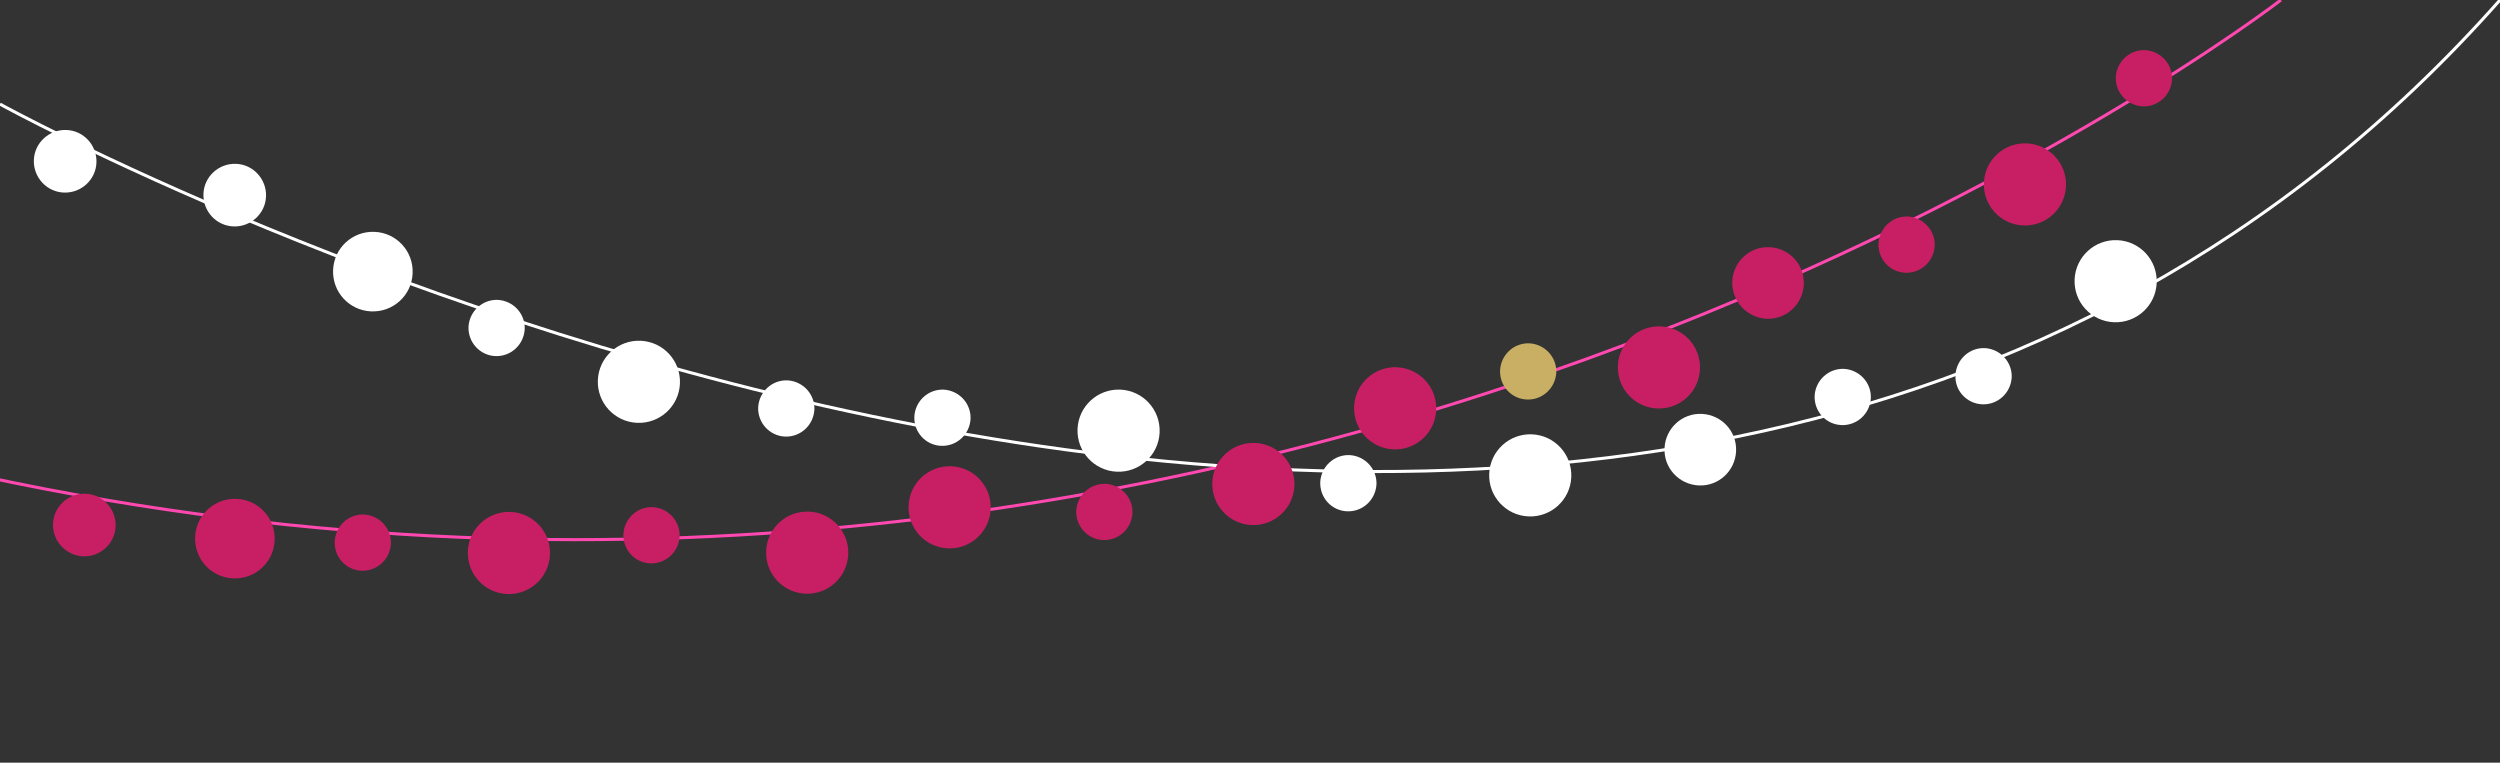 <?xml version="1.0" encoding="utf-8"?>
<!-- Generator: Adobe Illustrator 18.0.0, SVG Export Plug-In . SVG Version: 6.00 Build 0)  -->
<!DOCTYPE svg PUBLIC "-//W3C//DTD SVG 1.1//EN" "http://www.w3.org/Graphics/SVG/1.1/DTD/svg11.dtd">
<svg version="1.1" id="Ebene_1" xmlns="http://www.w3.org/2000/svg" xmlns:xlink="http://www.w3.org/1999/xlink" x="0px" y="0px"
	 viewBox="0 0 782.8 238.8" enable-background="new 0 0 782.8 238.8" xml:space="preserve">
<rect x="0" y="0" width="782.8" height="238.8" fill="#333333" stroke="none"/>
<path fill="none" stroke="#FF48B0" stroke-width="0.959" d="M714.2,0c0,0-307,237.8-719.3,149.2"/>
<path fill="#C81F64" d="M26,174.2c5.4,0.2,10-4,10.2-9.4c0.2-5.4-4-10-9.4-10.2c-5.4-0.2-10,4-10.2,9.4
	C16.4,169.4,20.6,173.9,26,174.2"/>
<path fill="#FFFFFF" d="M20,60.3c5.4,0.2,10-4,10.2-9.4c0.2-5.4-4-10-9.4-10.2c-5.4-0.2-10,4-10.2,9.4C10.4,55.5,14.6,60.1,20,60.3"
	/>
<path fill="#FFFFFF" d="M73.1,70.9c5.4,0.2,10-4,10.2-9.4c0.2-5.4-4-10-9.4-10.2c-5.4-0.2-10,4-10.2,9.4
	C63.5,66.1,67.7,70.7,73.1,70.9"/>
<path fill="#C81F64" d="M73,181.1c6.9,0.3,12.7-5,13-11.9c0.3-6.9-5-12.7-11.9-13c-6.9-0.3-12.7,5-13,11.9
	C60.8,175,66.1,180.8,73,181.1"/>
<path fill="#FFFFFF" d="M116.2,97.5c6.9,0.3,12.7-5,13-11.9c0.3-6.9-5-12.7-11.9-13c-6.9-0.3-12.7,5-13,11.9
	C104,91.4,109.3,97.2,116.2,97.5"/>
<path fill="#C81F64" d="M113.2,178.7c4.8,0.2,8.9-3.5,9.2-8.4c0.2-4.8-3.5-8.9-8.4-9.2c-4.8-0.2-8.9,3.5-9.2,8.4
	C104.6,174.4,108.3,178.5,113.2,178.7"/>
<path fill="#C81F64" d="M203.6,176.4c4.8,0.2,8.9-3.5,9.2-8.4c0.2-4.8-3.5-8.9-8.4-9.2c-4.8-0.2-8.9,3.5-9.2,8.4
	C195,172.1,198.7,176.2,203.6,176.4"/>
<path fill="#FFFFFF" d="M155.1,111.5c4.8,0.2,8.9-3.5,9.2-8.4c0.2-4.8-3.5-8.9-8.4-9.2c-4.8-0.2-8.9,3.5-9.2,8.4
	C146.5,107.2,150.3,111.3,155.1,111.5"/>
<path fill="#C81F64" d="M345.4,169.1c4.8,0.2,8.9-3.5,9.2-8.4c0.2-4.8-3.5-8.9-8.4-9.2c-4.8-0.2-8.9,3.5-9.2,8.4
	C336.8,164.8,340.6,168.9,345.4,169.1"/>
<path fill="#FFFFFF" d="M245.8,136.7c4.8,0.2,8.9-3.5,9.2-8.4c0.2-4.8-3.5-8.9-8.4-9.2c-4.8-0.2-8.9,3.5-9.2,8.4
	C237.2,132.4,241,136.5,245.8,136.7"/>
<path fill="#C81F64" d="M553.1,99.8c6.2,0.3,11.4-4.5,11.7-10.7c0.3-6.2-4.5-11.4-10.7-11.7c-6.2-0.3-11.4,4.5-11.7,10.7
	C542.2,94.3,547,99.5,553.1,99.8"/>
<path fill="#FFFFFF" d="M531.9,152c6.2,0.3,11.4-4.5,11.7-10.7c0.3-6.2-4.5-11.4-10.7-11.7c-6.2-0.3-11.4,4.5-11.7,10.7
	C520.9,146.5,525.7,151.7,531.9,152"/>
<path fill="#C8AF64" d="M478.1,125.1c4.8,0.2,8.9-3.5,9.2-8.4c0.2-4.8-3.5-8.9-8.4-9.2c-4.8-0.2-8.9,3.5-9.2,8.4
	C469.5,120.8,473.2,124.9,478.1,125.1"/>
<path fill="#C81F64" d="M596.6,85.4c4.8,0.2,8.9-3.5,9.2-8.4c0.2-4.8-3.5-8.9-8.4-9.2c-4.8-0.2-8.9,3.5-9.2,8.4
	C588,81.1,591.7,85.2,596.6,85.4"/>
<path fill="#FFFFFF" d="M576.6,133.1c4.8,0.2,8.9-3.5,9.2-8.4c0.2-4.8-3.5-8.9-8.4-9.2c-4.8-0.2-8.9,3.5-9.2,8.4
	C568,128.8,571.7,132.9,576.6,133.1"/>
<path fill="#FFFFFF" d="M620.7,126.6c4.8,0.2,8.9-3.5,9.2-8.4c0.2-4.8-3.5-8.9-8.4-9.2c-4.8-0.2-8.9,3.5-9.2,8.4
	C612,122.3,615.8,126.4,620.7,126.6"/>
<path fill="#FFFFFF" d="M421.8,160.1c4.8,0.2,8.9-3.5,9.2-8.4c0.2-4.8-3.5-8.9-8.4-9.2c-4.8-0.2-8.9,3.5-9.2,8.4
	C413.2,155.8,416.9,159.9,421.8,160.1"/>
<path fill="#FFFFFF" d="M294.7,139.6c4.8,0.2,8.9-3.5,9.2-8.4c0.2-4.8-3.5-8.9-8.4-9.2c-4.8-0.2-8.9,3.5-9.2,8.4
	C286.1,135.3,289.8,139.4,294.7,139.6"/>
<path fill="#C81F64" d="M670.9,33.3c4.8,0.2,8.9-3.5,9.2-8.4c0.2-4.8-3.5-8.9-8.4-9.2c-4.8-0.2-8.9,3.5-9.2,8.4
	C662.3,28.9,666,33,670.9,33.3"/>
<path fill="#C81F64" d="M633.5,70.6c7.1,0.3,13.1-5.2,13.4-12.3c0.3-7.1-5.2-13.1-12.3-13.4c-7.1-0.3-13.1,5.2-13.4,12.3
	C620.9,64.3,626.4,70.3,633.5,70.6"/>
<path fill="#FFFFFF" d="M661.9,100.9c7.1,0.3,13.1-5.2,13.4-12.3c0.3-7.1-5.2-13.1-12.3-13.4c-7.1-0.3-13.1,5.2-13.4,12.3
	C649.3,94.6,654.8,100.6,661.9,100.9"/>
<path fill="#C81F64" d="M158.8,186c7.1,0.3,13.1-5.2,13.4-12.3c0.3-7.1-5.2-13.1-12.3-13.4c-7.1-0.3-13.1,5.2-13.4,12.3
	C146.2,179.7,151.7,185.7,158.8,186"/>
<path fill="#C81F64" d="M252.2,185.9c7.1,0.3,13.1-5.2,13.4-12.3c0.3-7.1-5.2-13.1-12.3-13.4c-7.1-0.3-13.1,5.2-13.4,12.3
	C239.6,179.6,245.1,185.6,252.2,185.9"/>
<path fill="#FFFFFF" d="M199.5,132.4c7.1,0.3,13.1-5.2,13.4-12.3c0.3-7.1-5.2-13.1-12.3-13.4c-7.1-0.3-13.1,5.2-13.4,12.3
	C186.9,126.1,192.4,132.1,199.5,132.4"/>
<path fill="#C81F64" d="M296.8,171.7c7.1,0.3,13.1-5.2,13.4-12.3c0.3-7.1-5.2-13.1-12.3-13.4c-7.1-0.3-13.1,5.2-13.4,12.3
	C284.2,165.4,289.7,171.4,296.8,171.7"/>
<path fill="#C81F64" d="M518.9,127.9c7.1,0.3,13.1-5.2,13.4-12.3c0.3-7.1-5.2-13.1-12.3-13.4c-7.1-0.3-13.1,5.2-13.4,12.3
	C506.3,121.6,511.8,127.6,518.9,127.9"/>
<path fill="#FFFFFF" d="M478.6,161.7c7.1,0.3,13.1-5.2,13.4-12.3c0.3-7.1-5.2-13.1-12.3-13.4c-7.1-0.3-13.1,5.2-13.4,12.3
	C466,155.4,471.5,161.4,478.6,161.7"/>
<path fill="#C81F64" d="M436.3,140.7c7.1,0.3,13.1-5.2,13.4-12.3c0.3-7.1-5.2-13.1-12.3-13.4c-7.1-0.3-13.1,5.2-13.4,12.3
	C423.7,134.4,429.2,140.4,436.3,140.7"/>
<path fill="#FFFFFF" d="M349.7,147.7c7.1,0.3,13.1-5.2,13.4-12.3c0.3-7.1-5.2-13.1-12.3-13.4c-7.1-0.3-13.1,5.2-13.4,12.3
	C337.1,141.4,342.6,147.4,349.7,147.7"/>
<path fill="none" stroke="#FFFFFF" stroke-width="0.959" d="M0,32.6c0,0,506.6,279.4,782.8-32.6"/>
<path fill="#C81F64" d="M391.9,164.4c7.1,0.3,13.1-5.2,13.4-12.3c0.3-7.1-5.2-13.1-12.3-13.4c-7.1-0.3-13.1,5.2-13.4,12.3
	C379.3,158.1,384.8,164.1,391.9,164.4"/>
</svg>
